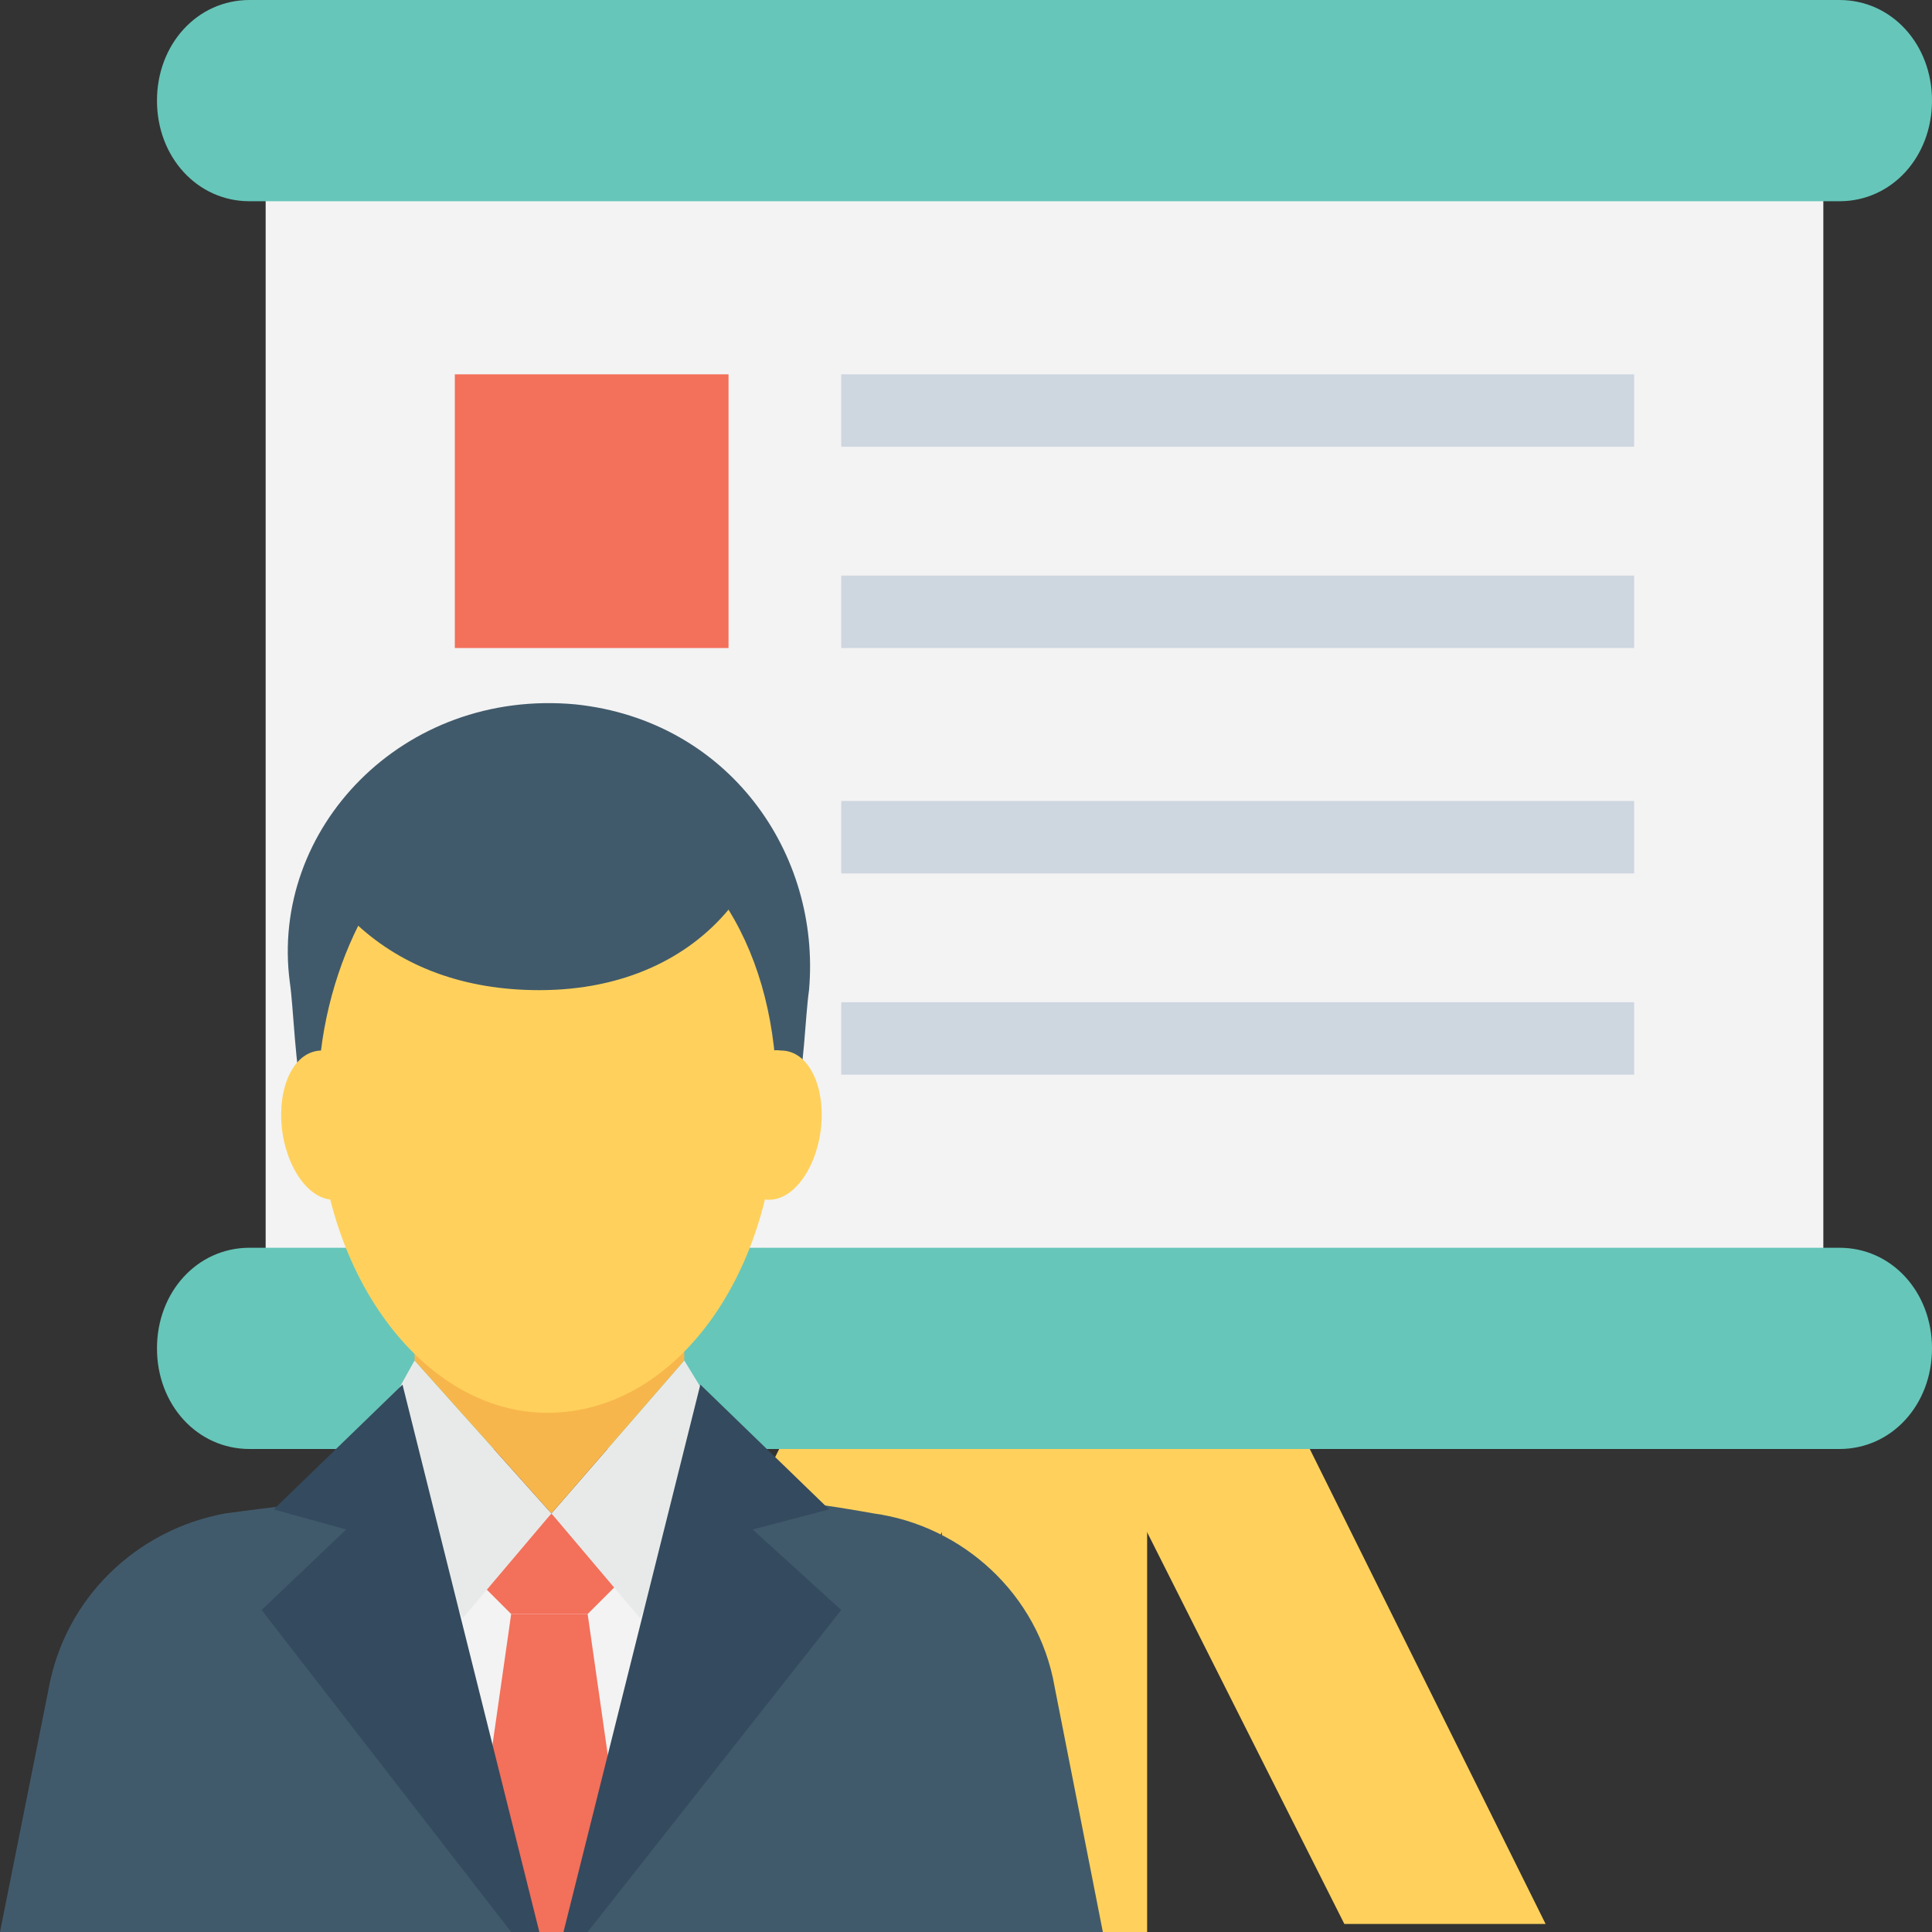 <?xml version="1.0" encoding="iso-8859-1"?>
<!-- Generator: Adobe Illustrator 19.0.0, SVG Export Plug-In . SVG Version: 6.00 Build 0)  -->
<svg version="1.1" id="Capa_1" xmlns="http://www.w3.org/2000/svg" xmlns:xlink="http://www.w3.org/1999/xlink" x="0px" y="0px"
	 viewBox="0 0 512 512" style="enable-background:new 0 0 512 512;" xml:space="preserve">
<rect x="0" y="0" width="512" height="512" fill="#333333" stroke="none"/>
<g>
	<rect x="249.6" y="357.333" style="fill:#FFD15C;" width="54.4" height="154.667"/>
	<polygon style="fill:#FFD15C;" points="197.333,509.867 144,509.867 219.733,357.333 274.133,357.333 	"/>
	<polygon style="fill:#FFD15C;" points="356.267,509.867 409.6,509.867 333.867,357.333 279.467,357.333 	"/>
</g>
<rect x="70.4" y="43.733" style="fill:#F3F3F3;" width="412.8" height="291.2"/>
<g>
	<path style="fill:#66C6B9;" d="M66.133,53.333h421.333C501.333,53.333,512,41.6,512,26.667S501.333,0,487.467,0H66.133
		C52.267,0,41.6,11.733,41.6,26.667S52.267,53.333,66.133,53.333z"/>
	<path style="fill:#66C6B9;" d="M487.467,330.667H66.133c-13.867,0-24.533,11.733-24.533,26.667S52.267,384,66.133,384h421.333
		C501.333,384,512,372.267,512,357.333S501.333,330.667,487.467,330.667z"/>
</g>
<rect x="120.533" y="99.2" style="fill:#F3705A;" width="72.533" height="72.533"/>
<g>
	<rect x="222.933" y="99.2" style="fill:#CED6E0;" width="210.133" height="19.2"/>
	<rect x="222.933" y="152.533" style="fill:#CED6E0;" width="210.133" height="19.2"/>
</g>
<rect x="120.533" y="212.267" style="fill:#F3705A;" width="72.533" height="72.533"/>
<g>
	<rect x="222.933" y="212.267" style="fill:#CED6E0;" width="210.133" height="19.2"/>
	<rect x="222.933" y="265.6" style="fill:#CED6E0;" width="210.133" height="19.2"/>
</g>
<g>
	<path style="fill:#415A6B;" d="M210.133,298.667c3.2-17.067,3.2-28.8,4.267-36.267c3.2-36.267-21.333-71.467-61.867-75.733
		c-45.867-4.267-81.067,33.067-75.733,73.6c1.067,7.467,1.067,19.2,4.267,38.4c2.133,9.6,10.667,16,21.333,16h86.4
		C199.467,314.667,209.067,307.2,210.133,298.667z"/>
	<path style="fill:#415A6B;" d="M292.267,512l-12.8-65.067c-4.267-24.533-24.533-42.667-48-45.867c-23.467-4.267-48-6.4-71.467-6.4
		c0,6.4-5.333,12.8-16,12.8c-10.667,0-16-6.4-16-12.8c-22.4,1.067-44.8,3.2-68.267,6.4C36.267,405.333,17.067,423.467,12.8,448
		L0,512H292.267z"/>
</g>
<polygon style="fill:#F3F3F3;" points="149.333,512 176,421.333 146.133,401.067 108.8,416 141.867,512 "/>
<g>
	<polygon style="fill:#F3705A;" points="155.733,427.733 164.267,419.2 146.133,401.067 126.933,419.2 135.467,427.733 	"/>
	<polygon style="fill:#F3705A;" points="152.533,512 164.267,487.467 155.733,427.733 135.467,427.733 126.933,487.467 139.733,512 
			"/>
</g>
<polygon style="fill:#E8EAE9;" points="181.333,360.533 146.133,401.067 169.6,428.8 193.067,379.733 "/>
<polygon style="fill:#344A5E;" points="155.733,512 222.933,426.667 199.467,405.333 219.733,400 185.6,366.933 149.333,512 "/>
<polygon style="fill:#E8EAE9;" points="109.867,360.533 146.133,401.067 122.667,428.8 99.2,379.733 "/>
<polygon style="fill:#344A5E;" points="135.467,512 142.933,512 106.667,366.933 72.533,400 91.733,405.333 69.333,426.667 "/>
<polygon style="fill:#F7B64C;" points="109.867,331.733 146.133,291.2 181.333,331.733 181.333,360.533 146.133,401.067 
	109.867,360.533 "/>
<g>
	<path style="fill:#FFD15C;" d="M142.933,262.4c-20.267,0-36.267-6.4-48-17.067c-6.4,12.8-10.667,28.8-10.667,45.867
		c0,45.867,27.733,83.2,60.8,83.2c34.133,0,60.8-37.333,60.8-83.2c0-19.2-4.267-36.267-12.8-50.133
		C182.4,253.867,165.333,262.4,142.933,262.4z"/>
	<path style="fill:#FFD15C;" d="M217.6,298.667c-1.067,10.667-7.467,20.267-14.933,19.2c-7.467,0-11.733-9.6-10.667-20.267
		c1.067-10.667,7.467-20.267,14.933-19.2C214.4,278.4,218.667,288,217.6,298.667z"/>
	<path style="fill:#FFD15C;" d="M74.667,298.667c1.067,10.667,7.467,20.267,14.933,19.2c7.467,0,11.733-9.6,10.667-20.267
		c-1.067-10.667-7.467-20.267-14.933-19.2C77.867,278.4,73.6,288,74.667,298.667z"/>
</g>
<g>
</g>
<g>
</g>
<g>
</g>
<g>
</g>
<g>
</g>
<g>
</g>
<g>
</g>
<g>
</g>
<g>
</g>
<g>
</g>
<g>
</g>
<g>
</g>
<g>
</g>
<g>
</g>
<g>
</g>
</svg>
